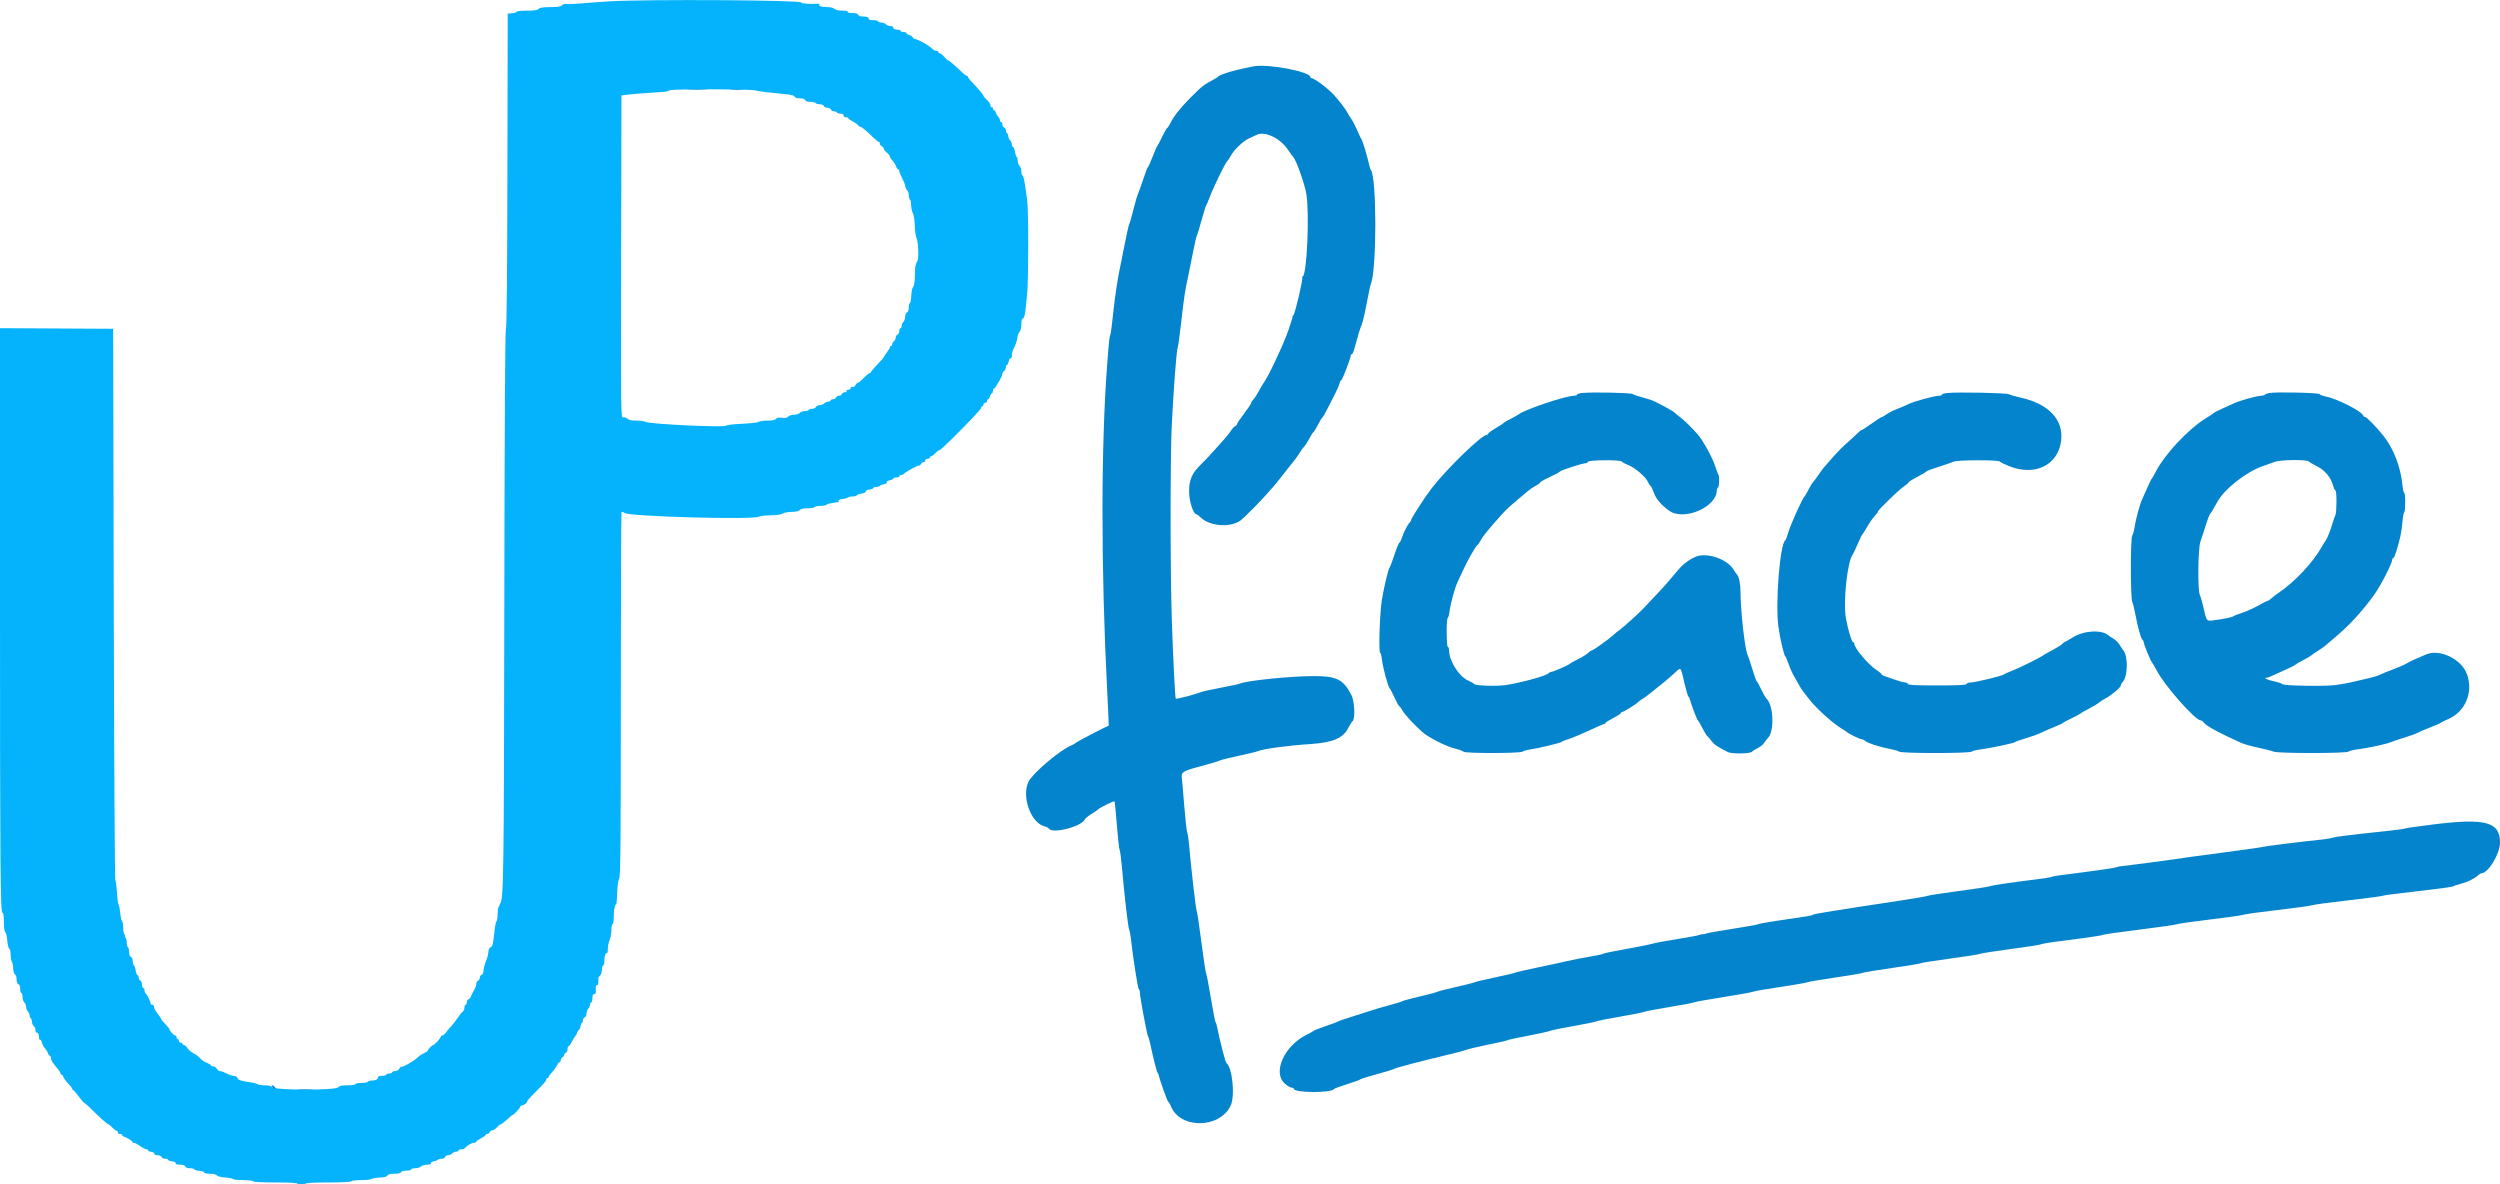 <svg id="svg" version="1.1" xmlns="http://www.w3.org/2000/svg" xmlns:xlink="http://www.w3.org/1999/xlink" width="400" height="189.519" viewBox="0, 0, 400,189.519"><g id="svgg"><path id="path0" d="M97.536 0.214 C 96.180 0.292,94.175 0.438,93.081 0.539 C 91.986 0.640,90.901 0.679,90.669 0.626 C 90.424 0.570,90.121 0.657,89.945 0.834 C 89.715 1.064,89.257 1.137,88.057 1.137 C 86.901 1.137,86.396 1.214,86.188 1.422 C 85.980 1.630,85.471 1.706,84.279 1.706 C 83.385 1.706,82.654 1.786,82.654 1.884 C 82.654 1.982,82.334 2.089,81.943 2.121 L 81.232 2.180 81.187 27.204 C 81.157 43.854,81.077 52.354,80.948 52.607 C 80.817 52.862,80.733 67.360,80.690 96.872 C 80.627 140.692,80.578 144.033,80.001 144.597 C 79.974 144.623,79.942 144.723,79.929 144.818 C 79.916 144.914,79.841 145.056,79.763 145.134 C 79.685 145.212,79.621 145.714,79.621 146.250 C 79.621 146.785,79.543 147.304,79.449 147.403 C 79.354 147.502,79.228 148.009,79.168 148.531 C 79.108 149.052,79.006 149.923,78.943 150.467 C 78.861 151.160,78.731 151.485,78.506 151.557 C 78.304 151.621,78.170 151.888,78.144 152.275 C 78.121 152.614,78.030 153.062,77.940 153.270 C 77.621 154.016,77.346 155.010,77.346 155.422 C 77.346 155.653,77.218 155.890,77.062 155.950 C 76.905 156.010,76.777 156.224,76.777 156.424 C 76.777 156.625,76.649 156.838,76.493 156.898 C 76.336 156.958,76.209 157.170,76.209 157.369 C 76.209 157.700,76.042 158.111,75.605 158.863 C 75.514 159.019,75.391 159.290,75.331 159.466 C 75.272 159.641,75.104 159.830,74.958 159.886 C 74.811 159.942,74.692 160.161,74.692 160.373 C 74.692 160.585,74.607 160.758,74.502 160.758 C 74.398 160.758,74.313 160.967,74.313 161.223 C 74.313 161.478,74.198 161.756,74.057 161.839 C 73.917 161.922,73.555 162.367,73.253 162.828 C 72.951 163.288,72.490 163.885,72.229 164.155 C 71.967 164.424,71.584 164.879,71.377 165.166 C 71.170 165.453,70.892 165.687,70.761 165.687 C 70.629 165.687,70.521 165.773,70.521 165.879 C 70.521 166.090,69.509 167.204,69.316 167.204 C 69.146 167.204,68.436 167.931,68.436 168.105 C 68.436 168.184,68.159 168.369,67.820 168.517 C 67.481 168.664,67.025 168.973,66.807 169.204 C 66.332 169.706,64.357 170.834,64.210 170.687 C 64.153 170.630,64.011 170.762,63.895 170.979 C 63.768 171.216,63.496 171.374,63.216 171.374 C 62.959 171.374,62.749 171.460,62.749 171.564 C 62.749 171.668,62.536 171.754,62.275 171.754 C 62.014 171.754,61.801 171.839,61.801 171.943 C 61.801 172.047,61.502 172.133,61.137 172.133 C 60.697 172.133,60.474 172.221,60.474 172.397 C 60.474 172.701,60.071 172.891,59.427 172.891 C 59.181 172.891,58.927 172.976,58.863 173.081 C 58.798 173.185,58.324 173.270,57.809 173.270 C 57.294 173.270,56.872 173.355,56.872 173.460 C 56.872 173.567,56.326 173.649,55.613 173.649 C 54.651 173.649,54.300 173.725,54.120 173.969 C 53.762 174.459,44.187 174.463,43.646 173.974 C 43.409 173.759,42.969 173.649,42.345 173.649 C 41.827 173.649,41.322 173.573,41.223 173.479 C 41.124 173.386,40.701 173.263,40.284 173.207 C 38.670 172.991,38.009 172.788,38.009 172.509 C 38.009 172.350,37.803 172.203,37.536 172.172 C 37.086 172.120,36.520 171.916,35.785 171.542 C 35.604 171.450,35.329 171.374,35.175 171.374 C 35.021 171.374,34.804 171.204,34.692 170.995 C 34.580 170.787,34.321 170.616,34.117 170.616 C 33.912 170.616,33.744 170.547,33.744 170.462 C 33.744 170.377,33.437 170.187,33.061 170.040 C 32.686 169.892,32.192 169.551,31.965 169.280 C 31.737 169.010,31.288 168.672,30.967 168.530 C 30.645 168.388,30.222 168.031,30.025 167.738 C 29.829 167.445,29.562 167.205,29.431 167.204 C 29.301 167.204,29.194 167.118,29.194 167.014 C 29.194 166.910,29.066 166.825,28.910 166.825 C 28.754 166.825,28.626 166.697,28.626 166.540 C 28.626 166.384,28.540 166.256,28.436 166.256 C 28.332 166.256,28.246 166.128,28.246 165.972 C 28.246 165.815,28.153 165.687,28.040 165.687 C 27.819 165.687,27.126 164.934,27.115 164.683 C 27.112 164.599,26.810 164.224,26.445 163.848 C 26.081 163.472,25.782 163.104,25.782 163.030 C 25.782 162.956,25.526 162.574,25.213 162.180 C 24.900 161.786,24.645 161.306,24.645 161.111 C 24.645 160.917,24.517 160.758,24.360 160.758 C 24.204 160.758,24.089 160.694,24.105 160.616 C 24.151 160.393,23.535 159.091,23.320 158.959 C 23.215 158.894,23.128 158.682,23.128 158.488 C 23.128 158.294,23.032 158.104,22.915 158.065 C 22.797 158.026,22.701 157.768,22.701 157.491 C 22.701 157.215,22.584 156.944,22.441 156.889 C 22.297 156.834,22.180 156.616,22.180 156.404 C 22.180 156.192,22.102 156.019,22.007 156.019 C 21.912 156.019,21.777 155.678,21.706 155.262 C 21.636 154.845,21.500 154.456,21.405 154.397 C 21.310 154.339,21.232 154.049,21.232 153.753 C 21.232 153.450,21.108 153.168,20.948 153.107 C 20.771 153.039,20.664 152.750,20.664 152.339 C 20.664 151.977,20.578 151.628,20.474 151.564 C 20.370 151.500,20.284 151.158,20.284 150.806 C 20.284 150.453,20.198 150.111,20.092 150.045 C 19.986 149.980,19.944 149.853,20.000 149.763 C 20.056 149.673,20.014 149.546,19.908 149.481 C 19.802 149.415,19.716 148.957,19.716 148.463 C 19.716 147.968,19.630 147.479,19.526 147.375 C 19.422 147.271,19.291 146.682,19.234 146.067 C 19.177 145.451,19.059 144.858,18.972 144.749 C 18.885 144.639,18.769 143.766,18.714 142.807 C 18.659 141.849,18.542 140.953,18.454 140.817 C 18.366 140.680,18.251 120.777,18.199 96.588 L 18.104 52.607 9.052 52.557 L 0.000 52.508 -0.000 96.461 C -0.000 138.795,0.062 146.263,0.408 146.048 C 0.553 145.959,0.626 146.653,0.654 148.359 C 0.659 148.682,0.760 149.066,0.877 149.212 C 0.995 149.359,1.131 149.986,1.180 150.607 C 1.230 151.227,1.368 151.767,1.488 151.807 C 1.611 151.848,1.706 152.268,1.706 152.774 C 1.706 153.266,1.787 153.749,1.885 153.848 C 1.984 153.947,2.085 154.431,2.110 154.922 C 2.137 155.449,2.258 155.855,2.405 155.911 C 2.546 155.966,2.654 156.299,2.654 156.682 C 2.654 157.108,2.759 157.398,2.938 157.467 C 3.114 157.534,3.223 157.822,3.223 158.219 C 3.223 158.573,3.308 158.863,3.412 158.863 C 3.517 158.863,3.602 159.151,3.602 159.503 C 3.602 159.855,3.730 160.249,3.886 160.379 C 4.043 160.509,4.171 160.824,4.171 161.079 C 4.171 161.335,4.299 161.672,4.455 161.828 C 4.611 161.984,4.739 162.272,4.739 162.467 C 4.739 162.662,4.825 162.874,4.929 162.938 C 5.033 163.003,5.118 163.253,5.118 163.495 C 5.118 163.737,5.246 164.041,5.403 164.171 C 5.559 164.300,5.687 164.614,5.687 164.869 C 5.687 165.123,5.764 165.283,5.857 165.226 C 6.053 165.105,6.256 165.547,6.256 166.093 C 6.256 166.299,6.331 166.422,6.422 166.365 C 6.514 166.308,6.636 166.495,6.694 166.780 C 6.751 167.065,6.965 167.476,7.168 167.692 C 7.371 167.909,7.595 168.271,7.667 168.498 C 7.739 168.725,7.878 168.910,7.975 168.910 C 8.072 168.910,8.152 169.102,8.152 169.336 C 8.152 169.571,8.493 170.147,8.910 170.616 C 9.327 171.085,9.668 171.576,9.668 171.706 C 9.668 171.836,9.748 171.943,9.845 171.943 C 9.942 171.943,10.075 172.112,10.141 172.318 C 10.206 172.524,10.553 172.994,10.912 173.364 C 11.270 173.733,11.564 174.119,11.564 174.221 C 11.564 174.324,11.628 174.410,11.706 174.412 C 11.784 174.415,12.190 174.881,12.607 175.447 C 13.024 176.014,13.429 176.481,13.507 176.485 C 13.586 176.489,14.098 176.941,14.646 177.488 C 15.956 178.796,17.203 179.905,17.363 179.905 C 17.434 179.905,17.674 180.102,17.897 180.342 C 18.120 180.583,18.455 180.838,18.642 180.910 C 18.829 180.981,18.928 181.126,18.863 181.231 C 18.798 181.336,18.921 181.422,19.136 181.422 C 19.350 181.422,19.526 181.497,19.526 181.589 C 19.526 181.681,19.675 181.811,19.858 181.878 C 20.518 182.120,21.232 182.584,21.232 182.770 C 21.232 182.875,21.307 182.915,21.398 182.858 C 21.489 182.802,21.915 183.010,22.344 183.321 C 22.774 183.632,23.253 183.886,23.411 183.886 C 23.568 183.886,23.697 183.966,23.697 184.063 C 23.697 184.161,23.931 184.267,24.218 184.300 C 24.511 184.334,24.719 184.464,24.692 184.597 C 24.663 184.743,24.855 184.834,25.193 184.834 C 25.506 184.834,25.788 184.956,25.851 185.118 C 25.911 185.275,26.176 185.403,26.440 185.403 C 26.703 185.403,26.919 185.483,26.919 185.580 C 26.919 185.678,27.197 185.785,27.536 185.817 C 27.904 185.853,28.133 185.972,28.104 186.114 C 28.073 186.271,28.306 186.351,28.795 186.351 C 29.276 186.351,29.571 186.450,29.642 186.635 C 29.711 186.814,30.000 186.919,30.421 186.919 C 30.789 186.919,31.090 187.000,31.090 187.098 C 31.090 187.196,31.453 187.303,31.896 187.335 C 32.339 187.367,32.686 187.484,32.666 187.594 C 32.645 187.712,33.024 187.799,33.586 187.804 C 34.164 187.810,34.603 187.913,34.697 188.064 C 34.787 188.210,35.335 188.350,36.007 188.398 C 36.642 188.444,37.209 188.557,37.265 188.649 C 37.322 188.740,38.041 188.815,38.863 188.815 C 39.684 188.815,40.409 188.900,40.474 189.005 C 40.545 189.120,41.961 189.194,44.087 189.194 C 46.291 189.194,47.583 189.264,47.583 189.384 C 47.583 189.488,47.882 189.573,48.246 189.573 C 48.611 189.573,48.910 189.488,48.910 189.384 C 48.910 189.264,50.233 189.194,52.501 189.194 C 54.690 189.194,56.137 189.120,56.209 189.005 C 56.273 188.900,56.986 188.815,57.793 188.815 C 58.600 188.815,59.342 188.735,59.441 188.637 C 59.540 188.538,60.115 188.438,60.720 188.414 C 61.462 188.385,61.870 188.278,61.977 188.087 C 62.085 187.894,62.442 187.804,63.098 187.804 C 63.724 187.804,64.093 187.716,64.157 187.551 C 64.215 187.399,64.556 187.299,65.018 187.299 C 65.438 187.299,65.782 187.213,65.782 187.109 C 65.782 187.005,66.074 186.919,66.432 186.919 C 66.789 186.919,67.210 186.791,67.366 186.635 C 67.523 186.479,67.955 186.351,68.328 186.351 C 68.762 186.351,68.988 186.267,68.957 186.118 C 68.931 185.990,69.123 185.855,69.384 185.818 C 69.645 185.780,69.939 185.672,70.038 185.576 C 70.137 185.481,70.417 185.403,70.660 185.403 C 70.903 185.403,71.151 185.275,71.211 185.118 C 71.271 184.962,71.488 184.834,71.693 184.834 C 71.897 184.834,72.193 184.706,72.349 184.550 C 72.506 184.393,72.798 184.265,72.999 184.265 C 73.200 184.265,73.365 184.180,73.365 184.076 C 73.365 183.972,73.571 183.886,73.823 183.886 C 74.075 183.886,74.310 183.822,74.344 183.744 C 74.471 183.458,75.653 182.735,75.822 182.839 C 75.917 182.898,76.065 182.837,76.149 182.704 C 76.234 182.570,76.623 182.293,77.014 182.088 C 77.405 181.883,77.725 181.649,77.725 181.568 C 77.725 181.488,77.844 181.422,77.989 181.422 C 78.134 181.422,78.302 181.294,78.362 181.137 C 78.422 180.981,78.606 180.853,78.771 180.853 C 78.936 180.853,79.268 180.640,79.509 180.379 C 79.751 180.118,80.006 179.905,80.077 179.905 C 80.229 179.905,80.595 179.622,81.363 178.910 C 81.672 178.623,81.968 178.389,82.020 178.389 C 82.204 178.389,83.223 177.277,83.223 177.076 C 83.223 176.964,83.357 176.872,83.521 176.872 C 83.824 176.872,84.360 176.440,84.360 176.195 C 84.360 176.121,84.723 175.694,85.166 175.246 C 87.085 173.308,87.393 172.961,87.393 172.743 C 87.393 172.616,87.479 172.512,87.583 172.512 C 87.687 172.512,87.773 172.432,87.773 172.334 C 87.773 172.236,88.031 171.874,88.346 171.528 C 88.662 171.183,89.021 170.672,89.145 170.393 C 89.268 170.114,89.428 169.921,89.499 169.965 C 89.570 170.009,89.681 169.832,89.746 169.572 C 89.812 169.312,89.949 169.100,90.051 169.100 C 90.153 169.100,90.237 168.981,90.237 168.835 C 90.237 168.690,90.365 168.522,90.521 168.462 C 90.678 168.402,90.806 168.137,90.806 167.873 C 90.806 167.609,90.878 167.393,90.965 167.393 C 91.053 167.393,91.288 167.075,91.487 166.685 C 91.686 166.296,91.955 165.863,92.085 165.724 C 92.216 165.585,92.322 165.385,92.322 165.281 C 92.322 165.177,92.450 164.963,92.607 164.807 C 92.763 164.651,92.891 164.363,92.891 164.168 C 92.891 163.973,92.976 163.761,93.081 163.697 C 93.185 163.632,93.270 163.423,93.270 163.232 C 93.270 163.041,93.398 162.835,93.555 162.775 C 93.711 162.715,93.839 162.444,93.839 162.173 C 93.839 161.901,93.967 161.551,94.123 161.395 C 94.280 161.238,94.408 160.946,94.408 160.745 C 94.408 160.544,94.493 160.379,94.597 160.379 C 94.701 160.379,94.787 160.081,94.787 159.716 C 94.787 159.245,94.871 159.052,95.078 159.052 C 95.265 159.052,95.357 158.899,95.333 158.626 C 95.269 157.884,95.349 157.509,95.545 157.630 C 95.700 157.726,95.778 157.238,95.728 156.486 C 95.724 156.430,95.852 156.254,96.012 156.093 C 96.172 155.933,96.303 155.510,96.303 155.152 C 96.303 154.795,96.389 154.502,96.493 154.502 C 96.597 154.502,96.684 154.225,96.685 153.886 C 96.689 153.050,96.879 152.399,97.083 152.525 C 97.176 152.582,97.251 152.280,97.251 151.853 C 97.251 151.427,97.379 150.772,97.536 150.397 C 97.692 150.023,97.820 149.301,97.820 148.792 C 97.820 148.283,97.905 147.867,98.009 147.867 C 98.114 147.867,98.199 147.409,98.199 146.848 C 98.199 145.654,98.379 144.616,98.566 144.732 C 98.639 144.777,98.719 143.986,98.745 142.975 C 98.773 141.867,98.898 140.923,99.060 140.597 C 99.286 140.138,99.328 135.624,99.334 111.036 C 99.338 95.076,99.387 81.972,99.442 81.916 C 99.498 81.861,99.731 81.938,99.961 82.089 C 100.824 82.653,120.776 83.190,121.407 82.666 C 121.530 82.564,122.371 82.466,123.276 82.449 C 124.314 82.428,125.046 82.322,125.257 82.162 C 125.443 82.021,126.069 81.905,126.659 81.902 C 127.370 81.898,127.805 81.801,127.962 81.611 C 128.118 81.424,128.541 81.327,129.206 81.327 C 129.761 81.327,130.267 81.242,130.332 81.137 C 130.396 81.033,130.811 80.948,131.253 80.948 C 131.695 80.948,132.141 80.864,132.244 80.761 C 132.346 80.658,132.726 80.536,133.087 80.490 C 133.448 80.443,133.787 80.389,133.839 80.369 C 133.891 80.350,133.998 80.344,134.076 80.357 C 134.154 80.369,134.197 80.273,134.171 80.142 C 134.142 79.997,134.381 79.882,134.787 79.844 C 135.152 79.811,135.531 79.704,135.630 79.607 C 135.729 79.511,136.092 79.431,136.436 79.431 C 136.780 79.431,137.062 79.357,137.062 79.266 C 137.062 79.175,137.403 79.046,137.819 78.979 C 138.273 78.907,138.558 78.764,138.530 78.623 C 138.502 78.484,138.734 78.364,139.100 78.329 C 139.438 78.297,139.716 78.190,139.716 78.092 C 139.716 77.995,139.924 77.915,140.178 77.915 C 140.433 77.915,140.687 77.840,140.743 77.750 C 140.799 77.659,141.109 77.532,141.430 77.467 C 141.761 77.401,141.963 77.266,141.896 77.156 C 141.828 77.047,142.029 76.912,142.357 76.846 C 142.677 76.782,142.938 76.655,142.938 76.564 C 142.938 76.473,143.152 76.398,143.412 76.398 C 143.673 76.398,143.886 76.313,143.886 76.209 C 143.886 76.104,144.008 76.019,144.157 76.019 C 144.306 76.019,144.542 75.905,144.681 75.766 C 145.045 75.402,146.696 74.502,147.001 74.502 C 147.142 74.502,147.307 74.374,147.367 74.218 C 147.427 74.062,147.607 73.934,147.767 73.934 C 147.926 73.934,148.036 73.829,148.009 73.701 C 147.983 73.573,148.154 73.439,148.389 73.404 C 148.623 73.368,148.815 73.259,148.815 73.162 C 148.815 73.065,148.905 72.986,149.014 72.986 C 149.123 72.986,149.410 72.773,149.652 72.512 C 149.893 72.251,150.187 72.038,150.304 72.038 C 150.617 72.038,156.967 65.611,156.967 65.294 C 156.967 65.145,157.052 65.024,157.156 65.024 C 157.261 65.024,157.346 64.896,157.346 64.739 C 157.346 64.583,157.474 64.455,157.630 64.455 C 157.787 64.455,157.915 64.327,157.915 64.171 C 157.915 64.014,157.998 63.886,158.101 63.886 C 158.203 63.886,158.340 63.673,158.406 63.412 C 158.471 63.152,158.601 62.938,158.694 62.938 C 158.786 62.938,158.863 62.768,158.863 62.559 C 158.863 62.351,158.934 62.180,159.022 62.180 C 159.109 62.180,159.281 61.988,159.403 61.754 C 159.525 61.519,159.788 61.071,159.988 60.758 C 160.188 60.445,160.358 60.051,160.365 59.881 C 160.373 59.711,160.507 59.466,160.664 59.336 C 160.820 59.207,160.948 58.940,160.948 58.745 C 160.948 58.549,161.023 58.389,161.114 58.389 C 161.205 58.389,161.332 58.127,161.396 57.807 C 161.460 57.484,161.597 57.279,161.704 57.345 C 161.817 57.414,161.896 57.231,161.896 56.899 C 161.896 56.588,162.019 56.093,162.170 55.797 C 162.546 55.064,162.700 54.603,162.794 53.934 C 162.838 53.621,162.995 53.230,163.143 53.066 C 163.293 52.899,163.412 52.382,163.412 51.901 C 163.412 51.333,163.504 51.001,163.678 50.934 C 163.839 50.872,163.987 50.433,164.052 49.823 C 164.111 49.269,164.240 48.047,164.338 47.109 C 164.566 44.930,164.580 33.881,164.357 32.133 C 163.982 29.203,163.786 28.150,163.604 28.089 C 163.498 28.054,163.412 27.744,163.412 27.401 C 163.412 27.057,163.284 26.670,163.128 26.540 C 162.972 26.410,162.844 26.064,162.844 25.770 C 162.844 25.476,162.769 25.190,162.679 25.134 C 162.588 25.078,162.459 24.689,162.392 24.270 C 162.325 23.850,162.186 23.507,162.083 23.507 C 161.980 23.507,161.896 23.330,161.896 23.114 C 161.896 22.898,161.768 22.594,161.611 22.437 C 161.455 22.281,161.327 21.994,161.327 21.799 C 161.327 21.604,161.242 21.391,161.137 21.327 C 161.033 21.263,160.948 21.053,160.948 20.862 C 160.948 20.671,160.820 20.465,160.664 20.405 C 160.507 20.345,160.379 20.123,160.379 19.911 C 160.379 19.699,160.294 19.526,160.190 19.526 C 160.085 19.526,160.000 19.404,160.000 19.255 C 160.000 19.106,159.883 18.868,159.741 18.725 C 159.598 18.582,159.422 18.278,159.349 18.048 C 159.276 17.818,159.137 17.630,159.039 17.630 C 158.942 17.630,158.863 17.497,158.863 17.335 C 158.863 17.172,158.777 17.092,158.673 17.156 C 158.569 17.221,158.483 17.099,158.483 16.885 C 158.483 16.671,158.227 16.268,157.915 15.989 C 157.602 15.710,157.346 15.407,157.346 15.316 C 157.346 15.158,156.543 14.211,155.403 13.025 C 155.116 12.727,154.882 12.404,154.882 12.308 C 154.882 12.211,154.799 12.133,154.698 12.133 C 154.598 12.133,154.270 11.898,153.971 11.611 C 152.684 10.381,151.854 9.668,151.706 9.668 C 151.618 9.668,151.337 9.416,151.081 9.108 C 150.825 8.799,150.509 8.543,150.379 8.539 C 150.249 8.534,150.142 8.445,150.142 8.341 C 150.142 8.237,150.008 8.152,149.844 8.152 C 149.680 8.152,149.427 8.045,149.282 7.915 C 148.706 7.398,148.474 7.237,147.612 6.756 C 147.120 6.481,146.589 6.256,146.433 6.256 C 146.277 6.256,146.103 6.136,146.047 5.989 C 145.990 5.842,145.737 5.669,145.484 5.606 C 145.231 5.542,145.024 5.407,145.024 5.304 C 145.024 5.202,144.810 5.118,144.550 5.118 C 144.289 5.118,144.076 5.033,144.076 4.929 C 144.076 4.825,143.820 4.739,143.507 4.739 C 143.128 4.739,142.938 4.645,142.938 4.455 C 142.938 4.280,142.761 4.171,142.478 4.171 C 142.225 4.171,141.890 4.043,141.733 3.886 C 141.577 3.730,141.230 3.602,140.961 3.602 C 140.693 3.602,140.474 3.517,140.474 3.412 C 140.474 3.308,140.133 3.223,139.716 3.223 C 139.168 3.223,138.957 3.144,138.957 2.938 C 138.957 2.733,138.746 2.654,138.193 2.654 C 137.689 2.654,137.392 2.557,137.320 2.370 C 137.245 2.176,136.942 2.085,136.367 2.085 C 135.852 2.085,135.568 2.011,135.640 1.896 C 135.712 1.779,135.385 1.706,134.784 1.706 C 134.173 1.706,133.706 1.601,133.527 1.422 C 133.362 1.256,132.899 1.137,132.419 1.137 C 131.464 1.137,130.952 0.981,131.104 0.736 C 131.162 0.641,130.970 0.581,130.676 0.601 C 129.580 0.677,128.133 0.563,128.228 0.408 C 128.474 0.011,103.817 -0.145,97.536 0.214 M120.853 14.458 C 121.364 14.622,122.438 14.756,125.937 15.094 C 126.631 15.161,127.077 15.300,127.142 15.468 C 127.206 15.634,127.524 15.735,127.988 15.735 C 128.475 15.735,128.770 15.833,128.841 16.019 C 128.912 16.203,129.206 16.303,129.677 16.303 C 130.077 16.303,130.457 16.389,130.521 16.493 C 130.586 16.597,130.880 16.682,131.176 16.682 C 131.478 16.682,131.761 16.807,131.822 16.967 C 131.882 17.123,132.138 17.251,132.391 17.251 C 132.644 17.251,132.900 17.379,132.960 17.536 C 133.020 17.692,133.237 17.820,133.443 17.820 C 133.648 17.820,133.869 17.905,133.934 18.009 C 133.998 18.114,134.259 18.199,134.514 18.199 C 134.799 18.199,134.976 18.308,134.976 18.483 C 134.976 18.641,135.145 18.768,135.355 18.768 C 135.564 18.768,135.735 18.834,135.735 18.914 C 135.735 18.995,136.055 19.229,136.445 19.434 C 136.836 19.639,137.225 19.914,137.308 20.046 C 137.391 20.177,137.540 20.284,137.638 20.284 C 137.854 20.284,138.551 20.856,139.661 21.943 C 140.114 22.386,140.572 22.749,140.680 22.749 C 140.787 22.749,140.824 22.831,140.762 22.932 C 140.700 23.033,140.823 23.224,141.035 23.357 C 141.248 23.490,141.422 23.700,141.422 23.823 C 141.422 23.947,141.635 24.216,141.896 24.421 C 142.156 24.626,142.370 24.892,142.370 25.012 C 142.370 25.131,142.550 25.417,142.769 25.648 C 142.989 25.878,143.253 26.301,143.357 26.588 C 143.460 26.874,143.621 27.109,143.715 27.109 C 143.809 27.109,143.886 27.232,143.886 27.383 C 143.886 27.534,144.100 28.059,144.360 28.549 C 144.621 29.039,144.834 29.592,144.834 29.778 C 144.834 29.963,144.962 30.243,145.118 30.399 C 145.275 30.556,145.403 30.941,145.403 31.255 C 145.403 31.569,145.488 31.879,145.592 31.943 C 145.697 32.008,145.782 32.401,145.782 32.817 C 145.782 33.233,145.905 33.811,146.056 34.102 C 146.214 34.409,146.344 35.263,146.365 36.131 C 146.384 36.956,146.517 37.861,146.660 38.142 C 146.935 38.686,147.027 41.535,146.777 41.785 C 146.699 41.863,146.624 42.006,146.611 42.101 C 146.598 42.197,146.566 42.318,146.540 42.370 C 146.426 42.599,146.397 42.928,146.374 44.252 C 146.360 45.136,146.258 45.753,146.101 45.911 C 145.962 46.050,145.830 46.667,145.806 47.299 C 145.781 47.924,145.680 48.464,145.582 48.499 C 145.483 48.534,145.403 48.857,145.403 49.216 C 145.403 49.622,145.295 49.911,145.118 49.979 C 144.954 50.042,144.834 50.325,144.834 50.650 C 144.834 50.959,144.706 51.340,144.550 51.496 C 144.393 51.653,144.265 51.945,144.265 52.146 C 144.265 52.347,144.180 52.512,144.076 52.512 C 143.972 52.512,143.886 52.716,143.886 52.965 C 143.886 53.215,143.758 53.468,143.602 53.528 C 143.445 53.588,143.318 53.800,143.318 53.999 C 143.318 54.198,143.190 54.467,143.033 54.597 C 142.877 54.727,142.749 54.951,142.749 55.094 C 142.749 55.238,142.664 55.355,142.559 55.355 C 142.455 55.355,142.391 55.419,142.416 55.498 C 142.442 55.576,142.229 55.946,141.942 56.321 C 141.656 56.696,141.422 57.055,141.422 57.118 C 141.422 57.182,140.953 57.722,140.379 58.319 C 139.806 58.916,139.336 59.474,139.336 59.560 C 139.336 59.646,139.241 59.716,139.125 59.716 C 139.008 59.716,138.592 60.057,138.199 60.474 C 137.806 60.891,137.393 61.232,137.280 61.232 C 137.167 61.232,136.980 61.409,136.864 61.626 C 136.743 61.852,136.538 61.976,136.384 61.916 C 136.226 61.856,136.114 61.928,136.114 62.091 C 136.114 62.246,135.940 62.370,135.723 62.370 C 135.509 62.370,135.386 62.455,135.450 62.559 C 135.515 62.664,135.401 62.749,135.197 62.749 C 134.994 62.749,134.778 62.877,134.718 63.033 C 134.658 63.190,134.445 63.318,134.244 63.318 C 134.044 63.318,133.830 63.445,133.770 63.602 C 133.710 63.758,133.488 63.886,133.276 63.886 C 133.064 63.886,132.891 63.972,132.891 64.076 C 132.891 64.180,132.726 64.265,132.525 64.265 C 132.324 64.265,132.032 64.393,131.875 64.550 C 131.719 64.706,131.381 64.834,131.124 64.834 C 130.867 64.834,130.608 64.962,130.548 65.118 C 130.488 65.275,130.228 65.403,129.970 65.403 C 129.712 65.403,129.448 65.488,129.384 65.592 C 129.319 65.697,129.026 65.782,128.732 65.782 C 128.439 65.782,128.092 65.910,127.962 66.066 C 127.832 66.223,127.432 66.351,127.072 66.351 C 126.713 66.351,126.282 66.487,126.115 66.654 C 125.896 66.873,125.616 66.926,125.108 66.845 C 124.607 66.765,124.337 66.814,124.170 67.016 C 124.008 67.211,123.571 67.299,122.764 67.299 C 122.119 67.299,121.505 67.386,121.398 67.493 C 121.291 67.600,120.080 67.741,118.706 67.806 C 117.333 67.872,116.209 68.002,116.209 68.095 C 116.209 68.448,103.607 67.854,103.237 67.483 C 103.135 67.382,102.521 67.299,101.871 67.299 C 101.040 67.299,100.601 67.209,100.386 66.994 C 100.217 66.825,99.915 66.733,99.708 66.787 C 99.338 66.883,99.336 66.662,99.383 41.072 L 99.431 15.261 100.758 15.108 C 101.488 15.024,103.194 14.891,104.550 14.813 C 105.905 14.734,106.929 14.643,106.825 14.609 C 106.720 14.575,106.934 14.491,107.299 14.421 C 108.347 14.222,120.218 14.255,120.853 14.458 " stroke="none" fill="#04b3fc" fill-rule="evenodd"></path><path id="path1" d="M200.569 10.613 C 197.699 11.154,195.177 11.892,194.895 12.271 C 194.836 12.351,194.488 12.570,194.123 12.757 C 192.676 13.497,192.214 13.865,190.343 15.766 C 188.796 17.339,187.787 18.623,187.278 19.668 C 187.062 20.111,186.824 20.474,186.750 20.474 C 186.675 20.474,186.320 21.092,185.961 21.848 C 185.602 22.604,185.254 23.265,185.187 23.318 C 185.121 23.370,184.784 24.137,184.438 25.024 C 184.092 25.910,183.746 26.680,183.669 26.734 C 183.592 26.789,183.262 27.642,182.937 28.630 C 182.612 29.618,182.229 30.682,182.088 30.995 C 181.946 31.308,181.609 32.460,181.340 33.555 C 181.070 34.649,180.776 35.675,180.687 35.834 C 180.597 35.993,180.294 37.315,180.013 38.773 C 179.732 40.230,179.415 41.806,179.310 42.275 C 178.877 44.200,178.405 47.284,178.105 50.142 C 177.930 51.810,177.739 53.303,177.680 53.460 C 177.499 53.943,177.469 54.205,177.172 58.009 C 176.143 71.171,176.140 91.018,177.163 110.792 C 177.314 113.703,177.417 116.094,177.392 116.103 C 176.778 116.342,172.340 118.651,172.151 118.831 C 172.004 118.970,171.699 119.154,171.472 119.241 C 169.741 119.899,165.331 123.604,164.597 125.018 C 163.391 127.341,164.901 131.656,167.114 132.212 C 167.422 132.289,167.736 132.452,167.811 132.574 C 168.367 133.475,173.140 132.238,173.585 131.079 C 173.641 130.934,174.126 130.546,174.663 130.217 C 175.200 129.888,175.682 129.555,175.735 129.478 C 175.880 129.263,178.226 128.115,178.323 128.212 C 178.370 128.259,178.537 129.950,178.695 131.969 C 178.852 133.988,179.055 135.810,179.146 136.019 C 179.236 136.227,179.405 137.507,179.521 138.863 C 179.882 143.087,180.487 148.324,180.660 148.720 C 180.750 148.929,180.876 149.569,180.938 150.142 C 181.254 153.052,182.057 158.207,182.203 158.262 C 182.295 158.297,182.370 158.510,182.370 158.736 C 182.370 159.400,183.512 165.558,183.675 165.774 C 183.757 165.883,183.930 166.483,184.061 167.109 C 184.521 169.318,185.070 171.472,185.219 171.659 C 185.302 171.763,185.380 171.911,185.392 171.989 C 185.488 172.618,186.801 176.303,186.930 176.303 C 187.006 176.303,187.197 176.623,187.354 177.014 C 188.827 180.667,195.168 180.590,196.908 176.899 C 197.646 175.334,197.165 170.699,196.197 170.047 C 196.057 169.953,195.026 165.911,194.770 164.455 C 194.697 164.038,194.577 163.654,194.504 163.602 C 194.431 163.550,194.097 161.844,193.761 159.810 C 193.425 157.777,193.074 155.943,192.980 155.735 C 192.887 155.526,192.544 153.265,192.219 150.711 C 191.893 148.156,191.553 145.896,191.462 145.687 C 191.315 145.351,190.523 138.435,190.225 134.882 C 190.163 134.152,190.040 133.384,189.949 133.175 C 189.859 132.967,189.651 131.090,189.486 129.005 C 189.321 126.919,189.143 124.870,189.090 124.449 C 188.972 123.510,189.294 123.328,192.607 122.458 C 193.806 122.143,194.936 121.802,195.119 121.699 C 195.302 121.596,196.667 121.253,198.152 120.937 C 199.638 120.620,201.024 120.286,201.232 120.195 C 202.078 119.823,205.958 119.293,209.606 119.052 C 213.255 118.810,214.847 118.143,215.712 116.493 C 215.985 115.972,216.293 115.485,216.396 115.411 C 216.870 115.073,216.749 112.201,216.218 111.187 C 214.893 108.654,213.829 108.143,209.953 108.176 C 206.179 108.209,199.474 108.904,198.389 109.374 C 198.180 109.464,196.773 109.768,195.261 110.049 C 193.749 110.330,192.256 110.671,191.943 110.806 C 191.249 111.107,188.222 111.887,188.124 111.790 C 188.013 111.678,187.699 105.418,187.488 99.085 C 187.235 91.471,187.231 73.253,187.482 68.057 C 187.755 62.423,188.235 56.095,188.425 55.640 C 188.511 55.431,188.774 53.527,189.009 51.407 C 189.409 47.797,189.647 46.236,190.114 44.171 C 190.221 43.701,190.537 42.125,190.819 40.668 C 191.100 39.211,191.401 37.889,191.487 37.730 C 191.574 37.571,191.914 36.460,192.242 35.261 C 192.570 34.062,192.903 32.995,192.982 32.891 C 193.060 32.787,193.313 32.190,193.544 31.564 C 194.095 30.067,195.990 26.163,196.330 25.823 C 196.476 25.677,196.734 25.291,196.902 24.966 C 197.397 24.009,198.891 22.569,199.810 22.164 C 200.280 21.957,200.812 21.705,200.993 21.605 C 202.271 20.894,204.792 22.057,206.066 23.946 C 206.430 24.487,206.824 25.030,206.941 25.154 C 207.413 25.655,208.768 29.499,209.020 31.055 C 209.526 34.172,209.115 43.778,208.456 44.215 C 208.341 44.292,208.296 44.356,208.356 44.357 C 208.572 44.363,207.258 50.038,206.958 50.400 C 206.832 50.551,206.757 50.683,206.789 50.693 C 206.822 50.703,206.804 50.839,206.748 50.995 C 206.692 51.152,206.439 51.927,206.185 52.719 C 205.559 54.666,202.880 60.394,202.202 61.232 C 202.076 61.389,201.730 61.976,201.434 62.538 C 201.138 63.099,200.737 63.718,200.543 63.912 C 200.349 64.106,200.190 64.360,200.190 64.475 C 200.190 64.591,199.678 65.356,199.052 66.176 C 198.427 66.996,197.915 67.758,197.915 67.868 C 197.915 67.978,197.794 68.115,197.646 68.172 C 197.498 68.229,197.168 68.588,196.912 68.972 C 196.656 69.355,196.158 69.977,195.806 70.353 C 195.454 70.730,194.739 71.528,194.218 72.127 C 193.697 72.726,192.819 73.655,192.267 74.191 C 190.701 75.713,190.249 76.721,190.257 78.673 C 190.264 80.223,190.928 82.273,191.425 82.276 C 191.501 82.276,191.841 82.537,192.180 82.854 C 193.708 84.286,197.161 84.441,198.653 83.144 C 199.391 82.503,201.546 80.326,202.439 79.321 C 202.895 78.808,203.471 78.161,203.721 77.882 C 203.970 77.604,204.727 76.666,205.402 75.797 C 206.077 74.929,206.865 73.934,207.154 73.587 C 207.442 73.240,207.797 72.728,207.942 72.449 C 208.087 72.171,208.386 71.758,208.605 71.532 C 208.825 71.305,209.217 70.708,209.476 70.205 C 209.735 69.701,210.050 69.204,210.177 69.100 C 210.303 68.995,210.627 68.465,210.897 67.922 C 211.166 67.379,211.464 66.886,211.559 66.828 C 211.654 66.769,212.056 66.073,212.453 65.281 C 212.850 64.489,213.403 63.403,213.682 62.868 C 213.960 62.333,214.244 61.661,214.313 61.374 C 214.382 61.088,214.507 60.853,214.591 60.853 C 214.747 60.853,216.114 57.309,216.114 56.904 C 216.114 56.782,216.189 56.682,216.280 56.682 C 216.372 56.682,216.535 56.363,216.643 55.972 C 217.315 53.532,217.677 52.349,217.903 51.848 C 218.045 51.536,218.391 50.043,218.671 48.531 C 218.952 47.019,219.254 45.611,219.343 45.403 C 220.285 43.186,220.287 28.384,219.346 27.208 C 219.261 27.101,219.130 26.716,219.057 26.351 C 218.819 25.177,218.025 22.522,217.845 22.300 C 217.749 22.182,217.440 21.536,217.159 20.865 C 216.878 20.194,216.459 19.384,216.229 19.064 C 215.999 18.745,215.697 18.255,215.559 17.977 C 215.330 17.517,214.351 16.228,213.495 15.261 C 212.574 14.220,210.310 12.512,209.851 12.512 C 209.751 12.512,209.668 12.436,209.668 12.344 C 209.668 11.465,202.889 10.175,200.569 10.613 M110.181 14.358 C 110.881 14.395,112.075 14.395,112.835 14.359 C 113.596 14.323,113.024 14.293,111.564 14.293 C 110.104 14.293,109.482 14.322,110.181 14.358 M117.014 14.357 C 117.509 14.396,118.320 14.396,118.815 14.357 C 119.310 14.318,118.905 14.286,117.915 14.286 C 116.924 14.286,116.519 14.318,117.014 14.357 M253.128 62.878 C 252.685 62.923,252.322 63.041,252.322 63.139 C 252.322 63.237,252.088 63.322,251.801 63.327 C 250.435 63.350,243.930 65.537,243.013 66.281 C 242.868 66.399,242.280 66.730,241.706 67.017 C 241.133 67.303,240.621 67.603,240.569 67.682 C 240.517 67.761,239.941 68.138,239.289 68.519 C 238.637 68.900,238.104 69.294,238.104 69.393 C 238.104 69.492,238.010 69.573,237.895 69.573 C 237.076 69.573,231.571 74.904,229.083 78.104 C 228.002 79.495,225.782 82.924,225.782 83.202 C 225.782 83.303,225.664 83.503,225.520 83.648 C 225.185 83.982,224.573 85.196,224.276 86.114 C 224.150 86.505,223.980 86.825,223.899 86.825 C 223.817 86.825,223.461 87.699,223.108 88.768 C 222.754 89.836,222.408 90.754,222.338 90.807 C 222.145 90.954,221.485 93.701,221.108 95.924 C 220.753 98.021,220.549 104.455,220.837 104.455 C 220.923 104.455,221.053 104.975,221.124 105.611 C 221.265 106.854,222.110 109.976,222.349 110.138 C 222.430 110.193,222.778 110.855,223.124 111.611 C 223.470 112.367,223.810 112.986,223.879 112.986 C 223.949 112.986,224.186 113.306,224.406 113.697 C 224.782 114.366,226.369 116.075,227.639 117.178 C 228.612 118.024,231.390 119.427,232.741 119.755 C 233.449 119.928,234.089 120.160,234.164 120.271 C 234.356 120.559,243.260 120.550,243.620 120.261 C 243.767 120.144,244.313 119.988,244.834 119.914 C 246.119 119.733,249.737 118.861,249.857 118.703 C 249.909 118.634,250.464 118.411,251.090 118.208 C 251.716 118.005,253.188 117.387,254.363 116.834 C 255.537 116.282,256.582 115.829,256.685 115.829 C 256.788 115.829,256.872 115.762,256.872 115.679 C 256.872 115.596,257.427 115.243,258.104 114.896 C 258.782 114.548,259.336 114.190,259.336 114.099 C 259.336 114.008,259.411 113.934,259.503 113.934 C 259.743 113.934,261.700 112.734,262.079 112.355 C 262.255 112.179,262.577 111.940,262.795 111.823 C 263.158 111.629,263.719 111.196,266.161 109.220 C 266.629 108.841,267.406 108.168,267.886 107.725 C 269.007 106.691,268.875 106.570,269.486 109.194 C 269.778 110.445,270.078 111.469,270.154 111.469 C 270.229 111.469,270.347 111.704,270.415 111.991 C 270.599 112.766,271.510 115.151,271.664 115.261 C 271.737 115.313,272.070 115.884,272.404 116.529 C 272.739 117.174,273.074 117.729,273.149 117.761 C 273.224 117.793,273.523 118.134,273.812 118.519 C 274.287 119.148,274.693 119.427,276.456 120.333 C 277.083 120.656,280.120 120.602,280.339 120.265 C 280.413 120.150,280.800 119.903,281.199 119.715 C 281.598 119.528,282.067 119.154,282.242 118.885 C 282.416 118.615,282.703 118.250,282.879 118.072 C 283.914 117.026,283.783 112.890,282.681 111.835 C 282.510 111.671,282.114 110.989,281.801 110.318 C 281.488 109.648,281.169 109.071,281.091 109.037 C 281.013 109.002,280.689 108.106,280.370 107.046 C 280.052 105.986,279.719 104.984,279.631 104.820 C 279.192 104.006,278.483 97.755,278.483 94.693 C 278.483 93.445,278.225 92.181,277.921 91.943 C 277.854 91.891,277.600 91.519,277.355 91.117 C 276.325 89.422,273.009 88.317,271.280 89.091 C 270.135 89.604,269.259 90.280,268.404 91.311 C 266.874 93.156,266.313 93.791,264.929 95.241 C 264.199 96.006,263.337 96.921,263.013 97.273 C 262.262 98.090,259.661 100.444,259.100 100.814 C 258.865 100.969,258.460 101.299,258.199 101.547 C 257.491 102.220,254.912 104.068,254.674 104.072 C 254.560 104.074,254.319 104.239,254.139 104.437 C 253.959 104.636,253.242 105.084,252.546 105.433 C 251.849 105.781,251.235 106.125,251.181 106.197 C 251.034 106.391,248.537 107.488,248.242 107.488 C 248.103 107.488,247.872 107.605,247.729 107.748 C 247.320 108.157,243.483 109.209,240.948 109.607 C 239.514 109.832,236.038 109.717,235.858 109.439 C 235.790 109.334,235.351 109.080,234.882 108.874 C 233.433 108.238,231.848 105.713,231.848 104.042 C 231.848 103.748,231.763 103.507,231.659 103.507 C 231.423 103.507,231.399 99.023,231.634 98.878 C 231.724 98.822,231.854 98.369,231.921 97.872 C 232.122 96.389,232.751 94.101,233.250 93.035 C 233.507 92.487,233.937 91.569,234.207 90.995 C 234.920 89.478,236.122 87.375,236.360 87.227 C 236.473 87.158,236.690 86.860,236.843 86.565 C 237.152 85.970,237.744 85.207,239.126 83.622 C 240.838 81.660,241.071 81.426,242.544 80.190 C 243.352 79.512,244.240 78.760,244.518 78.519 C 244.796 78.278,245.344 77.914,245.735 77.710 C 246.126 77.505,246.445 77.267,246.445 77.179 C 246.445 77.091,247.122 76.710,247.949 76.332 C 248.777 75.954,249.506 75.560,249.570 75.457 C 249.698 75.248,253.161 74.123,253.673 74.123 C 253.851 74.123,254.032 74.017,254.076 73.886 C 254.179 73.577,259.281 73.546,259.485 73.853 C 259.560 73.965,260.038 74.221,260.548 74.422 C 261.643 74.853,263.360 76.343,263.695 77.153 C 263.826 77.468,263.996 77.725,264.073 77.725 C 264.151 77.725,264.398 78.227,264.621 78.840 C 264.990 79.852,265.714 80.712,267.017 81.684 C 269.355 83.429,274.692 81.163,274.692 78.426 C 274.692 78.262,274.777 78.074,274.882 78.009 C 275.093 77.879,275.144 76.155,274.943 75.954 C 274.872 75.883,274.626 75.230,274.395 74.502 C 273.975 73.178,272.457 70.434,271.625 69.497 C 270.547 68.281,269.543 67.296,268.875 66.796 C 268.477 66.499,268.066 66.158,267.962 66.038 C 267.791 65.841,266.395 65.055,264.778 64.246 C 264.444 64.079,263.573 63.787,262.844 63.598 C 262.114 63.409,261.397 63.162,261.250 63.049 C 260.983 62.842,254.761 62.711,253.128 62.878 M311.611 62.877 C 311.116 62.922,310.711 63.040,310.711 63.138 C 310.711 63.237,310.507 63.318,310.258 63.318 C 309.531 63.318,306.136 64.247,305.317 64.671 C 304.904 64.884,304.094 65.232,303.516 65.444 C 302.938 65.656,302.193 66.032,301.861 66.280 C 301.529 66.527,301.179 66.730,301.084 66.730 C 300.988 66.730,300.256 67.199,299.456 67.773 C 298.657 68.346,297.935 68.815,297.851 68.815 C 297.767 68.815,297.514 69.007,297.287 69.242 C 297.061 69.476,296.440 70.052,295.907 70.521 C 294.773 71.520,294.243 72.052,293.081 73.358 C 291.710 74.898,291.653 74.968,290.986 75.942 C 290.636 76.454,290.236 76.988,290.096 77.130 C 289.957 77.272,289.622 77.826,289.352 78.362 C 289.081 78.898,288.798 79.379,288.722 79.431 C 288.437 79.627,286.490 83.936,286.152 85.118 C 285.959 85.796,285.727 86.402,285.637 86.464 C 284.795 87.049,284.043 96.432,284.537 100.196 C 284.782 102.063,285.422 104.850,285.644 105.014 C 285.722 105.072,285.947 105.588,286.144 106.161 C 286.341 106.735,286.665 107.502,286.864 107.867 C 287.700 109.402,288.264 110.347,288.531 110.665 C 288.687 110.851,289.068 111.342,289.376 111.757 C 290.457 113.211,293.222 115.728,294.692 116.594 C 295.109 116.840,295.493 117.093,295.545 117.156 C 295.727 117.376,297.626 118.294,297.898 118.294 C 298.049 118.294,298.286 118.408,298.426 118.548 C 298.754 118.876,300.793 119.538,302.370 119.828 C 303.047 119.952,303.722 120.149,303.868 120.264 C 304.244 120.560,315.100 120.556,315.469 120.260 C 315.615 120.143,316.229 119.987,316.834 119.914 C 318.424 119.721,322.327 118.891,322.452 118.719 C 322.511 118.638,323.242 118.377,324.076 118.140 C 324.910 117.902,326.019 117.502,326.540 117.250 C 327.062 116.998,328.038 116.575,328.710 116.309 C 329.383 116.043,329.980 115.762,330.037 115.685 C 330.095 115.608,330.690 115.289,331.359 114.976 C 332.028 114.664,332.668 114.322,332.781 114.217 C 332.893 114.112,333.540 113.741,334.218 113.392 C 334.896 113.044,335.621 112.607,335.829 112.421 C 336.038 112.235,336.507 111.933,336.872 111.749 C 337.775 111.297,339.336 109.975,339.336 109.664 C 339.336 109.525,339.470 109.277,339.634 109.113 C 340.462 108.285,340.519 104.944,339.720 104.037 C 339.601 103.902,339.339 103.513,339.137 103.174 C 338.936 102.834,338.493 102.391,338.153 102.190 C 337.814 101.988,337.445 101.745,337.335 101.649 C 336.255 100.710,333.404 100.875,331.659 101.976 C 330.986 102.401,330.379 102.749,330.310 102.749 C 330.241 102.749,330.089 102.870,329.974 103.018 C 329.858 103.167,329.166 103.604,328.436 103.990 C 327.706 104.376,327.013 104.768,326.896 104.861 C 326.477 105.193,322.919 106.956,321.896 107.339 C 321.322 107.553,320.750 107.810,320.624 107.909 C 320.307 108.160,316.060 109.187,315.324 109.191 C 314.994 109.193,314.688 109.301,314.645 109.431 C 314.584 109.612,313.475 109.668,309.953 109.668 C 306.431 109.668,305.321 109.612,305.261 109.431 C 305.217 109.301,304.997 109.191,304.771 109.186 C 304.545 109.182,303.763 108.964,303.033 108.702 C 302.303 108.440,301.557 108.178,301.374 108.119 C 301.192 108.061,301.043 107.949,301.043 107.870 C 301.043 107.792,300.680 107.490,300.237 107.199 C 298.895 106.317,296.682 103.684,296.682 102.969 C 296.682 102.848,296.601 102.749,296.501 102.749 C 296.276 102.749,295.641 100.630,295.340 98.875 C 294.880 96.192,295.592 89.736,296.466 88.652 C 296.562 88.533,296.910 87.799,297.240 87.020 C 297.569 86.241,297.903 85.558,297.981 85.503 C 298.060 85.448,298.391 84.924,298.717 84.339 C 299.043 83.754,299.572 82.988,299.892 82.638 C 300.212 82.287,300.474 81.935,300.474 81.854 C 300.474 81.609,303.750 78.425,304.603 77.842 C 305.043 77.541,305.403 77.229,305.403 77.149 C 305.403 77.069,306.021 76.685,306.777 76.295 C 307.533 75.906,308.178 75.520,308.210 75.438 C 308.242 75.355,309.138 75.017,310.201 74.686 C 311.263 74.355,312.338 73.986,312.588 73.867 C 313.178 73.585,319.766 73.565,319.960 73.845 C 320.034 73.952,320.733 74.293,321.512 74.603 C 325.586 76.221,329.262 74.433,329.772 70.585 C 330.225 67.175,327.808 64.597,323.223 63.599 C 322.441 63.429,321.630 63.195,321.422 63.079 C 321.039 62.867,313.430 62.710,311.611 62.877 M363.128 62.877 C 362.815 62.927,362.478 63.046,362.379 63.143 C 362.280 63.239,362.024 63.319,361.810 63.320 C 361.112 63.326,358.410 64.073,357.441 64.529 C 356.919 64.775,356.030 65.178,355.464 65.426 C 354.899 65.674,354.344 65.962,354.232 66.066 C 354.120 66.171,353.575 66.533,353.020 66.872 C 350.087 68.665,346.297 72.724,344.833 75.640 C 344.597 76.109,344.348 76.536,344.280 76.588 C 344.212 76.640,343.916 77.237,343.623 77.915 C 343.330 78.592,342.933 79.488,342.741 79.905 C 342.338 80.780,341.702 83.141,341.507 84.482 C 341.434 84.989,341.278 85.523,341.161 85.669 C 340.861 86.044,340.866 95.696,341.166 96.322 C 341.286 96.572,341.525 97.545,341.696 98.483 C 342.048 100.407,342.562 102.217,342.807 102.391 C 342.897 102.455,342.974 102.583,342.977 102.675 C 342.993 103.080,344.079 105.755,344.341 106.033 C 344.456 106.156,344.791 106.725,345.086 107.299 C 346.302 109.666,351.237 115.261,352.108 115.261 C 352.268 115.261,352.479 115.405,352.578 115.581 C 352.787 115.956,354.384 116.901,356.398 117.842 C 357.180 118.207,358.161 118.665,358.578 118.860 C 358.995 119.054,360.232 119.401,361.327 119.631 C 362.422 119.860,363.523 120.144,363.774 120.261 C 364.407 120.556,375.382 120.558,375.753 120.262 C 375.899 120.146,376.488 119.992,377.062 119.921 C 378.709 119.716,381.838 119.051,382.463 118.772 C 382.777 118.632,383.801 118.286,384.739 118.002 C 385.678 117.718,386.626 117.374,386.847 117.238 C 387.068 117.102,387.964 116.717,388.838 116.381 C 389.712 116.046,390.469 115.716,390.521 115.649 C 390.573 115.581,391.080 115.328,391.647 115.088 C 394.472 113.890,395.789 110.748,394.693 107.819 C 393.799 105.429,390.346 103.781,388.180 104.712 C 387.852 104.853,387.114 105.169,386.540 105.415 C 385.967 105.660,385.284 106.002,385.024 106.173 C 384.763 106.345,383.782 106.770,382.844 107.118 C 381.905 107.465,380.967 107.851,380.758 107.975 C 380.422 108.175,379.228 108.484,376.019 109.200 C 375.498 109.317,374.474 109.498,373.744 109.603 C 372.069 109.844,365.335 109.729,365.154 109.456 C 365.082 109.347,364.488 109.146,363.833 109.010 C 362.774 108.788,362.061 108.436,362.672 108.436 C 362.798 108.436,363.337 108.231,363.868 107.980 C 364.399 107.729,365.343 107.299,365.965 107.024 C 366.587 106.750,367.142 106.464,367.198 106.390 C 367.254 106.316,367.854 105.965,368.532 105.610 C 369.209 105.255,369.806 104.905,369.858 104.833 C 369.910 104.760,370.336 104.463,370.806 104.173 C 371.275 103.882,371.787 103.531,371.943 103.392 C 372.100 103.253,372.825 102.638,373.555 102.026 C 375.927 100.035,378.028 97.742,379.952 95.043 C 380.952 93.641,382.749 90.120,382.749 89.563 C 382.749 89.412,382.831 89.289,382.930 89.289 C 383.104 89.289,383.602 87.761,384.058 85.831 C 384.174 85.337,384.324 84.289,384.391 83.503 C 384.457 82.716,384.584 82.028,384.673 81.973 C 384.884 81.842,384.883 78.863,384.672 78.863 C 384.582 78.863,384.454 78.287,384.386 77.583 C 384.107 74.701,382.933 71.679,381.315 69.683 C 380.166 68.265,378.667 66.730,378.431 66.730 C 378.297 66.730,378.139 66.604,378.080 66.451 C 377.811 65.748,373.811 63.742,372.038 63.420 C 371.622 63.345,371.219 63.184,371.145 63.063 C 371.007 62.840,364.335 62.685,363.128 62.877 M369.447 73.854 C 369.517 73.950,370.071 74.277,370.679 74.581 C 371.960 75.222,372.907 76.334,373.268 77.622 C 373.401 78.096,373.583 78.483,373.674 78.483 C 373.896 78.483,373.886 82.003,373.663 82.420 C 373.566 82.601,373.350 83.218,373.183 83.791 C 372.845 84.947,372.319 86.248,372.072 86.540 C 371.984 86.645,371.684 87.130,371.406 87.618 C 370.007 90.077,367.118 93.137,364.580 94.850 C 364.101 95.173,363.557 95.590,363.371 95.776 C 363.185 95.962,362.955 96.114,362.860 96.114 C 362.765 96.114,362.104 96.448,361.391 96.856 C 360.678 97.264,359.498 97.797,358.768 98.041 C 358.038 98.284,357.398 98.537,357.346 98.603 C 357.237 98.741,355.626 99.069,354.173 99.249 C 353.021 99.391,353.063 99.447,352.518 97.062 C 352.339 96.280,352.094 95.435,351.973 95.185 C 351.603 94.418,351.680 87.687,352.070 86.635 C 352.244 86.166,352.615 85.033,352.894 84.118 C 353.173 83.203,353.500 82.349,353.620 82.219 C 353.819 82.005,354.118 81.508,354.760 80.324 C 355.883 78.254,359.415 75.474,362.066 74.575 C 362.858 74.305,363.678 74.012,363.886 73.923 C 364.769 73.544,369.184 73.489,369.447 73.854 M389.289 131.915 C 386.995 132.199,384.991 132.488,384.834 132.557 C 384.678 132.625,383.313 132.812,381.801 132.972 C 375.862 133.600,373.725 133.863,373.270 134.024 C 373.009 134.116,372.327 134.239,371.754 134.298 C 368.672 134.611,362.331 135.397,362.085 135.496 C 361.929 135.559,359.284 135.937,356.209 136.336 C 353.133 136.735,350.403 137.102,350.142 137.151 C 349.224 137.325,339.806 138.583,339.431 138.582 C 339.223 138.582,338.882 138.658,338.673 138.752 C 338.464 138.846,336.204 139.190,333.649 139.516 C 328.772 140.139,328.607 140.164,328.152 140.333 C 327.995 140.391,327.100 140.534,326.161 140.651 C 321.790 141.196,318.735 141.645,318.389 141.795 C 318.180 141.885,315.922 142.233,313.370 142.569 C 310.818 142.904,308.600 143.245,308.441 143.327 C 308.282 143.410,306.104 143.785,303.602 144.162 C 293.911 145.623,290.139 146.233,290.047 146.356 C 289.995 146.426,289.611 146.532,289.194 146.592 C 284.228 147.309,281.405 147.768,281.327 147.870 C 281.275 147.938,279.398 148.276,277.156 148.622 C 274.915 148.968,273.038 149.302,272.986 149.365 C 272.934 149.427,272.720 149.475,272.512 149.470 C 272.303 149.466,272.005 149.526,271.848 149.604 C 271.692 149.682,270.156 149.967,268.436 150.238 C 266.716 150.509,264.882 150.852,264.360 151.000 C 263.839 151.148,261.877 151.540,260.000 151.871 C 258.123 152.202,256.545 152.531,256.493 152.603 C 256.441 152.674,255.502 152.879,254.408 153.057 C 253.313 153.235,251.692 153.552,250.806 153.760 C 249.919 153.969,247.744 154.438,245.972 154.803 C 244.199 155.168,242.578 155.544,242.370 155.639 C 242.161 155.733,240.741 156.069,239.213 156.384 C 237.685 156.700,236.235 157.043,235.990 157.148 C 235.745 157.252,234.357 157.604,232.905 157.930 C 231.453 158.256,230.130 158.596,229.966 158.687 C 229.802 158.778,228.517 159.121,227.109 159.450 C 225.701 159.779,224.464 160.113,224.360 160.193 C 224.256 160.272,223.318 160.563,222.275 160.838 C 221.232 161.113,219.782 161.542,219.052 161.791 C 218.322 162.041,216.957 162.478,216.019 162.763 C 215.081 163.048,214.227 163.345,214.123 163.423 C 214.019 163.501,213.123 163.838,212.133 164.172 C 211.142 164.505,210.289 164.833,210.237 164.901 C 210.185 164.968,209.671 165.255,209.094 165.538 C 205.466 167.319,203.545 171.630,205.591 173.399 C 205.992 173.745,206.475 174.028,206.667 174.028 C 206.858 174.028,207.014 174.107,207.014 174.202 C 207.014 174.873,212.999 174.909,213.455 174.240 C 213.510 174.160,214.450 173.812,215.545 173.467 C 216.640 173.121,217.578 172.779,217.630 172.707 C 217.682 172.634,218.919 172.247,220.379 171.846 C 221.839 171.445,223.076 171.063,223.128 170.998 C 223.233 170.867,227.247 169.811,231.469 168.804 C 232.981 168.444,234.389 168.069,234.597 167.971 C 234.806 167.873,236.256 167.526,237.820 167.200 C 240.947 166.548,240.921 166.554,241.327 166.384 C 241.483 166.318,242.976 166.004,244.645 165.686 C 246.313 165.367,247.848 165.025,248.057 164.926 C 248.265 164.826,249.929 164.485,251.754 164.168 C 253.578 163.850,255.242 163.510,255.450 163.413 C 255.659 163.315,257.365 162.975,259.242 162.657 C 261.118 162.339,262.825 162.000,263.033 161.904 C 263.242 161.808,265.118 161.449,267.204 161.106 C 269.289 160.763,271.038 160.430,271.090 160.367 C 271.142 160.303,273.190 159.936,275.640 159.550 C 278.090 159.164,280.265 158.772,280.474 158.679 C 280.682 158.586,282.645 158.243,284.834 157.917 C 287.024 157.591,288.986 157.250,289.194 157.158 C 289.403 157.066,291.408 156.727,293.649 156.404 C 295.891 156.081,297.855 155.746,298.014 155.659 C 298.173 155.572,300.306 155.218,302.753 154.873 C 305.201 154.528,307.246 154.189,307.299 154.120 C 307.351 154.050,309.441 153.719,311.943 153.384 C 314.445 153.048,316.664 152.698,316.872 152.605 C 317.081 152.512,319.256 152.171,321.706 151.846 C 324.156 151.522,326.332 151.185,326.540 151.098 C 326.749 151.010,327.602 150.849,328.436 150.739 C 329.270 150.629,331.403 150.350,333.175 150.118 C 334.948 149.886,336.441 149.642,336.493 149.575 C 336.545 149.508,339.147 149.135,342.275 148.746 C 345.403 148.357,348.133 147.964,348.341 147.872 C 348.550 147.780,350.938 147.440,353.649 147.115 C 356.360 146.791,358.749 146.450,358.957 146.358 C 359.166 146.267,361.640 145.924,364.455 145.596 C 367.270 145.269,369.744 144.926,369.953 144.833 C 370.161 144.741,372.763 144.390,375.735 144.053 C 378.706 143.716,381.180 143.387,381.232 143.321 C 381.284 143.256,383.795 142.928,386.811 142.592 C 389.827 142.256,392.387 141.910,392.498 141.823 C 392.610 141.737,393.118 141.564,393.627 141.440 C 394.694 141.179,395.900 140.600,396.461 140.077 C 396.674 139.878,396.939 139.714,397.050 139.713 C 398.125 139.698,400.000 136.592,400.000 134.825 C 400.000 131.493,397.707 130.870,389.289 131.915 M43.602 173.934 C 43.732 174.090,43.923 174.218,44.027 174.218 C 44.133 174.218,44.113 174.092,43.981 173.934 C 43.851 173.777,43.660 173.649,43.555 173.649 C 43.450 173.649,43.470 173.775,43.602 173.934 M47.827 174.358 C 48.430 174.396,49.369 174.396,49.912 174.358 C 50.456 174.319,49.962 174.288,48.815 174.289 C 47.668 174.289,47.223 174.321,47.827 174.358 " stroke="none" fill="#0484cc" fill-rule="evenodd"></path></g></svg>